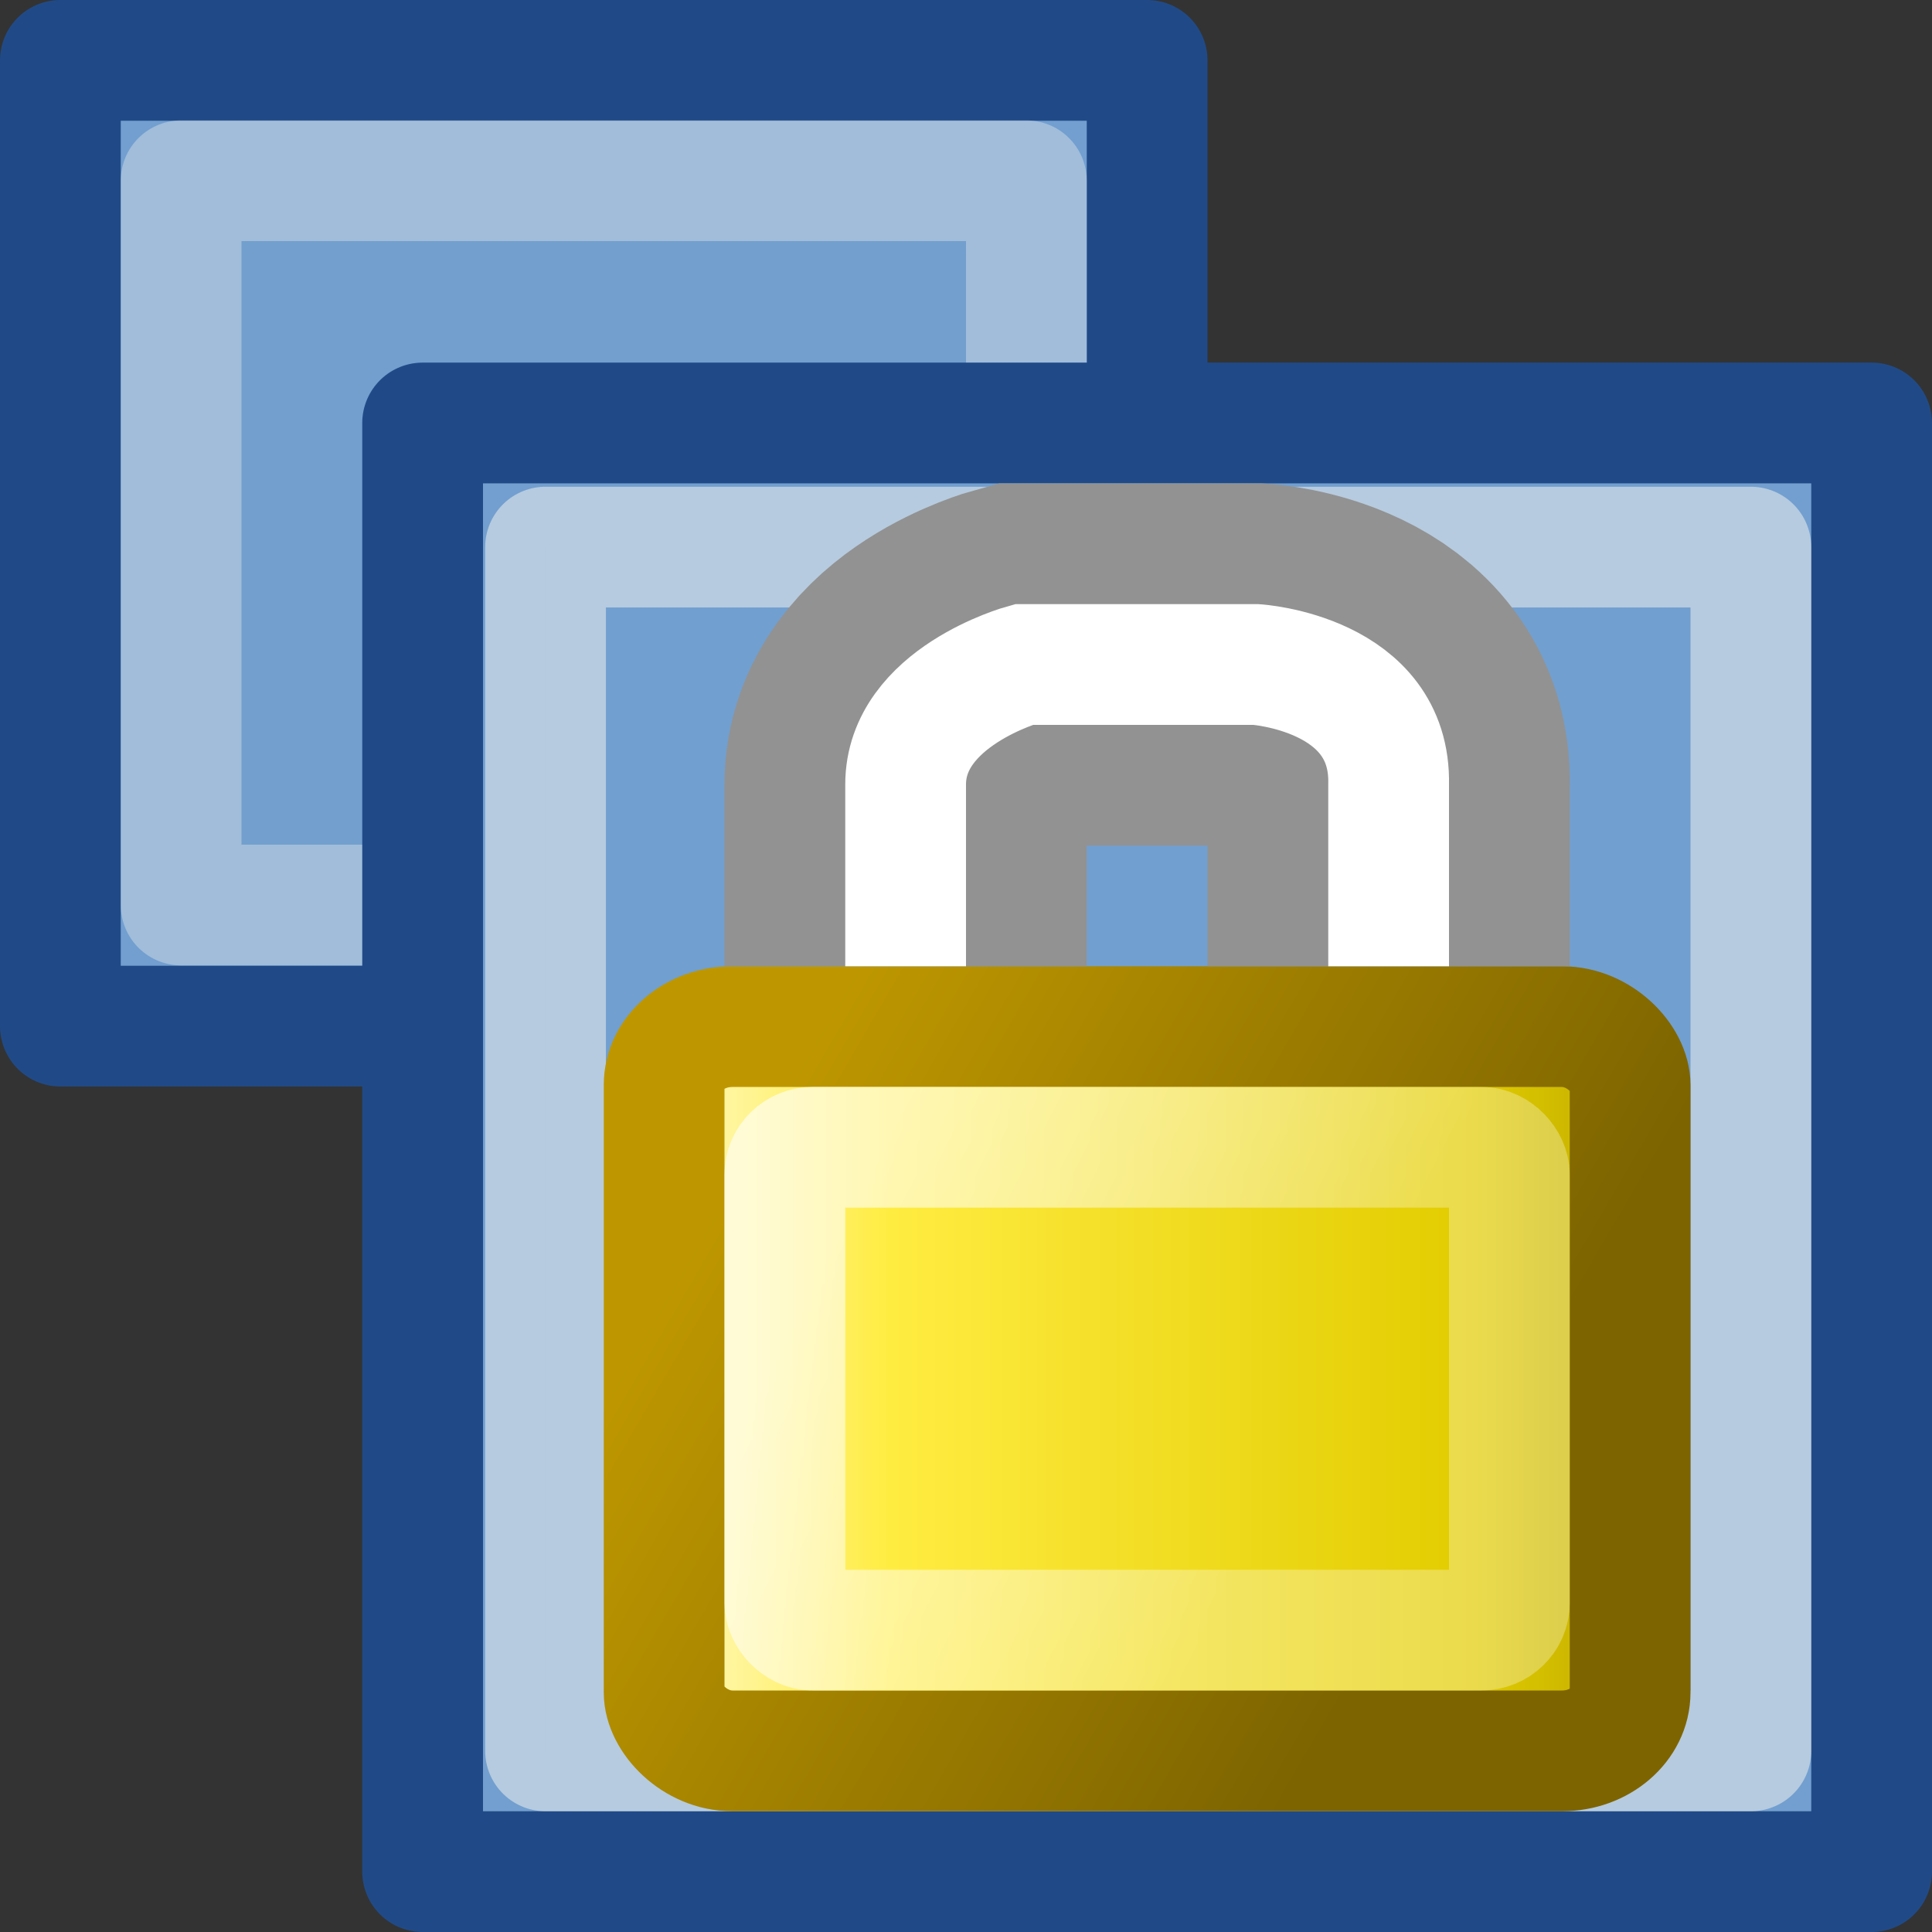 <?xml version="1.0" encoding="UTF-8" standalone="no"?>
<svg
   xmlns:dc="http://purl.org/dc/elements/1.1/"
   xmlns:cc="http://creativecommons.org/ns#"
   xmlns:rdf="http://www.w3.org/1999/02/22-rdf-syntax-ns#"
   xmlns:svg="http://www.w3.org/2000/svg"
   xmlns="http://www.w3.org/2000/svg"
   xmlns:xlink="http://www.w3.org/1999/xlink"
   xmlns:sodipodi="http://sodipodi.sourceforge.net/DTD/sodipodi-0.dtd"
   xmlns:inkscape="http://www.inkscape.org/namespaces/inkscape"
   id="svg1"
   width="16"
   height="16"
   version="1.1"
   sodipodi:docname="edit-clone.svg"
   viewBox="0 0 16 16">
  <rect x="0" y="0" width="16" height="16" fill="#333333" stroke="none"/>
  <sodipodi:namedview
     pagecolor="#ffffff"
     bordercolor="#666666"
     borderopacity="1"
     objecttolerance="10"
     gridtolerance="10"
     guidetolerance="10"
     inkscape:pageopacity="0"
     inkscape:pageshadow="2"
     inkscape:window-width="640"
     inkscape:window-height="480"
     id="namedview37"
     showgrid="false" />
  <defs
     id="defs3">
    <linearGradient
       id="linearGradient11327">
      <stop
         id="stop11329"
         offset="0"
         style="stop-color:#7d6400;stop-opacity:1;" />
      <stop
         id="stop11331"
         offset="1"
         style="stop-color:#be9700;stop-opacity:1;" />
    </linearGradient>
    <linearGradient
       id="linearGradient9845">
      <stop
         id="stop9847"
         offset="0"
         style="stop-color:#ffffff;stop-opacity:1;" />
      <stop
         id="stop9849"
         offset="1"
         style="stop-color:#ffffff;stop-opacity:0.495;" />
    </linearGradient>
    <linearGradient
       gradientTransform="matrix(0.223,0,0,0.267,148.267,226.342)"
       gradientUnits="userSpaceOnUse"
       id="linearGradient13035"
       inkscape:collect="always"
       x1="6.727"
       x2="40.938"
       xlink:href="#linearGradient2092"
       y1="32.162"
       y2="32.162" />
    <linearGradient
       gradientTransform="matrix(0.182,0,0,0.199,149.143,228.842)"
       gradientUnits="userSpaceOnUse"
       id="linearGradient13031"
       inkscape:collect="always"
       x1="10.907"
       x2="30.875"
       xlink:href="#linearGradient9845"
       y1="25.002"
       y2="36.127" />
    <linearGradient
       id="linearGradient2092">
      <stop
         id="stop2094"
         offset="0"
         style="stop-color:#fff7b0;stop-opacity:1;" />
      <stop
         id="stop2098"
         offset="0.21"
         style="stop-color:#ffec41;stop-opacity:1;" />
      <stop
         id="stop43205"
         offset="0.84"
         style="stop-color:#e2cc00;stop-opacity:1;" />
      <stop
         id="stop2100"
         offset="1"
         style="stop-color:#c3af00;stop-opacity:1;" />
    </linearGradient>
    <linearGradient
       gradientTransform="matrix(0.223,0,0,0.267,148.267,226.617)"
       gradientUnits="userSpaceOnUse"
       id="linearGradient13037"
       inkscape:collect="always"
       x1="31.63"
       x2="8.671"
       xlink:href="#linearGradient11327"
       y1="41.792"
       y2="25.794" />
  </defs>
  <g
     id="edit_clone"
     style="display:inline"
     transform="translate(-144,-224)">
    <rect
       height="7.998"
       id="rect19181"
       style="display:inline;fill:#729fcf;fill-opacity:1;fill-rule:evenodd;stroke:#204a87;stroke-width:1;stroke-linecap:butt;stroke-linejoin:round;stroke-miterlimit:0;stroke-dasharray:none;stroke-dashoffset:0;stroke-opacity:1;marker:none;marker-start:none;marker-mid:none;marker-end:none"
       width="9"
       x="144.5"
       y="224.5" />
    <rect
       height="5.998"
       id="rect19183"
       style="display:inline;opacity:0.38;fill:#729fcf;fill-opacity:1;fill-rule:evenodd;stroke:#eeeeec;stroke-width:1;stroke-linecap:round;stroke-linejoin:round;stroke-miterlimit:0;stroke-dasharray:none;stroke-dashoffset:0;stroke-opacity:1;marker:none;marker-start:none;marker-mid:none;marker-end:none"
       width="7"
       x="145.5"
       y="225.497" />
    <rect
       height="11.997"
       id="rect19185"
       style="display:inline;fill:#729fcf;fill-opacity:1;fill-rule:evenodd;stroke:#204a87;stroke-width:1;stroke-linecap:butt;stroke-linejoin:round;stroke-miterlimit:0;stroke-dasharray:none;stroke-dashoffset:0;stroke-opacity:1;marker:none;marker-start:none;marker-mid:none;marker-end:none"
       width="12"
       x="147.5"
       y="227.503" />
    <rect
       height="9.969"
       id="rect19187"
       style="display:inline;opacity:0.55;fill:#729fcf;fill-opacity:1;fill-rule:evenodd;stroke:#eeeeec;stroke-width:1;stroke-linecap:round;stroke-linejoin:round;stroke-miterlimit:0;stroke-dasharray:none;stroke-dashoffset:0;stroke-opacity:1;marker:none;marker-start:none;marker-mid:none;marker-end:none"
       width="9.982"
       x="148.518"
       y="228.531" />
    <rect
       height="5.998"
       id="rect1314"
       rx="0.565"
       ry="0.485"
       style="fill:url(#linearGradient13035);fill-opacity:1;fill-rule:evenodd;stroke:url(#linearGradient13037);stroke-width:1;stroke-linecap:round;stroke-linejoin:round;stroke-miterlimit:4;stroke-dasharray:none;stroke-dashoffset:0;stroke-opacity:1"
       width="8"
       x="149.5"
       y="232.502" />
    <rect
       height="3.999"
       id="rect8720"
       rx="0.233"
       ry="0.226"
       style="fill:none;fill-opacity:1;fill-rule:evenodd;stroke:url(#linearGradient13031);stroke-width:1;stroke-linecap:round;stroke-linejoin:round;stroke-miterlimit:4;stroke-dasharray:none;stroke-dashoffset:0;stroke-opacity:0.601"
       width="6"
       x="150.5"
       y="233.501" />
    <path
       d="m 151.5,232.002 c 0,0 0,-1.505 0,-1.505 0,-0.725 0.978,-0.994 0.978,-0.994 h 1.923 c 0,0 1.121,0.071 1.099,0.994 v 1.505"
       id="path12957"
       inkscape:connector-curvature="0"
       sodipodi:nodetypes="cccccc"
       style="fill:none;fill-rule:evenodd;stroke:#929292;stroke-width:3;stroke-linecap:butt;stroke-linejoin:miter;stroke-miterlimit:4;stroke-dasharray:none;stroke-opacity:1" />
    <path
       d="m 151.5,232.002 c 0,0 0,-1.505 0,-1.505 0,-0.725 0.978,-0.994 0.978,-0.994 h 1.923 c 0,0 1.121,0.071 1.099,0.994 v 1.505"
       id="path12953"
       inkscape:connector-curvature="0"
       sodipodi:nodetypes="cccccc"
       style="fill:none;fill-rule:evenodd;stroke:#ffffff;stroke-width:1px;stroke-linecap:butt;stroke-linejoin:miter;stroke-opacity:1" />
  </g>
</svg>
